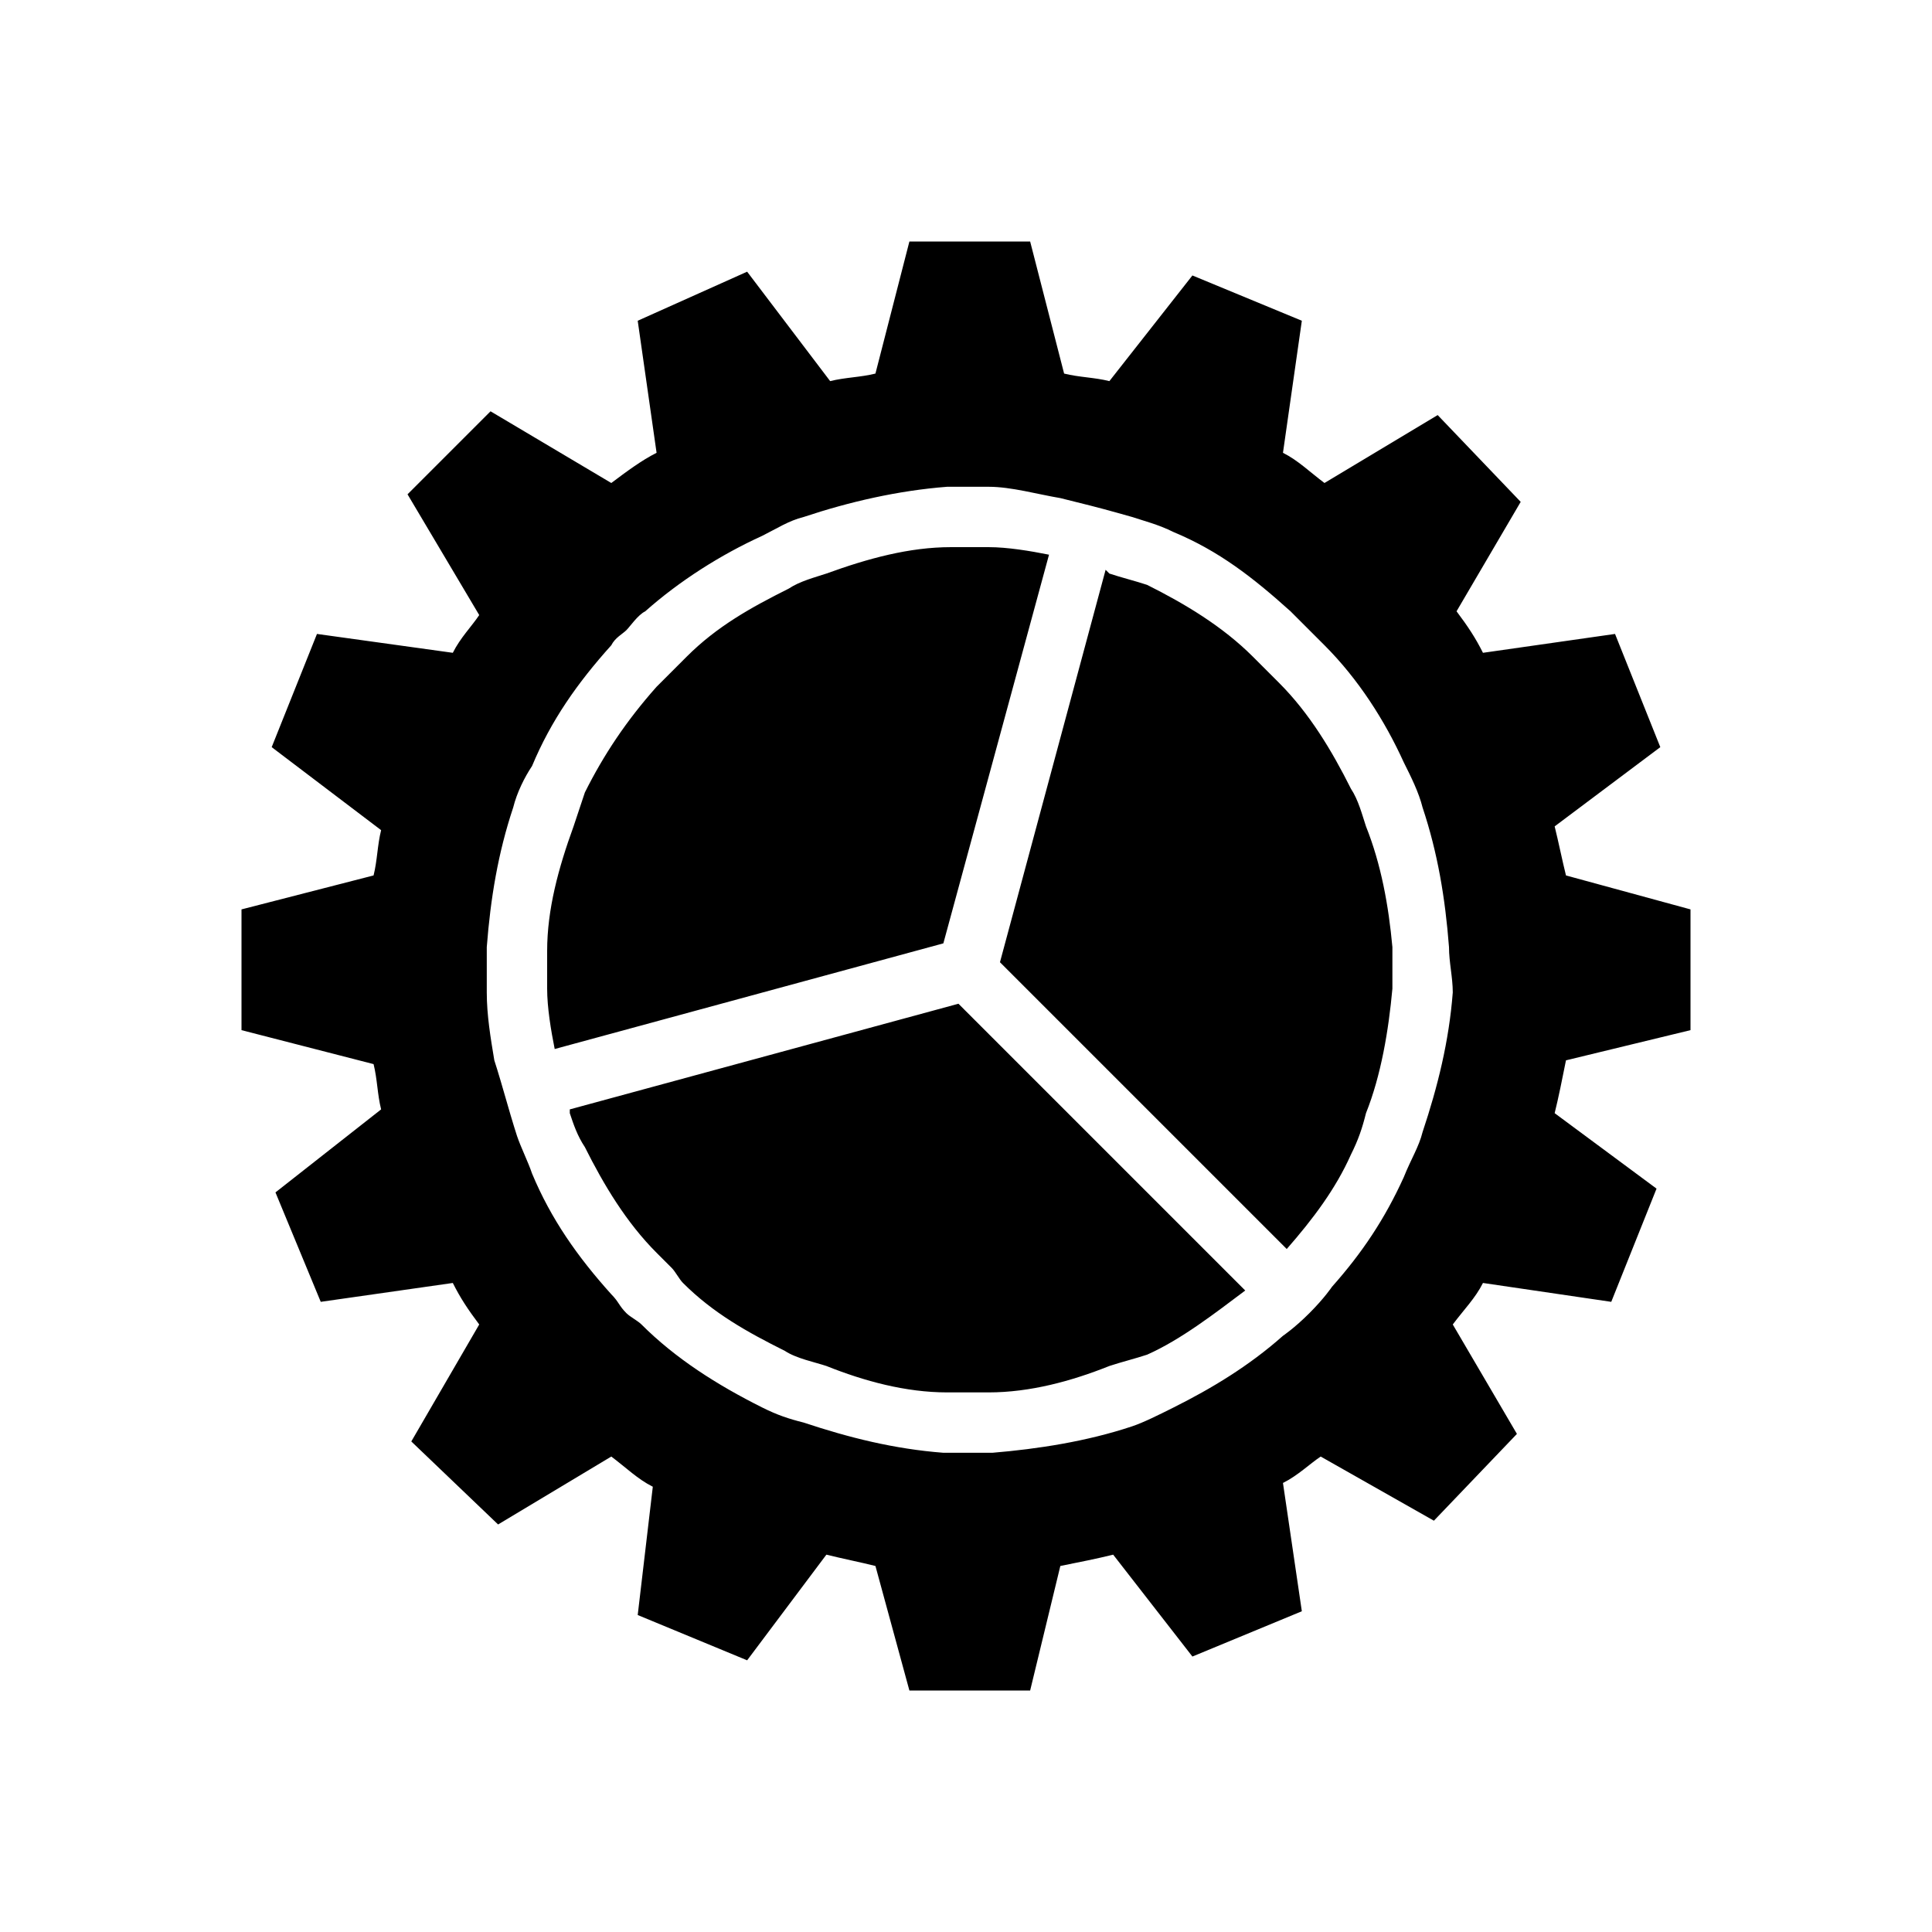 <svg fill="#000000" height="512" width="512" id="icon-gear-detailed" viewBox="0 0 512 512">
  <path d="m448 273l-33 8c-1 5-2 10-3 14l27 20l-12 30l-34-5c-2 4-5 7-8 11l17 29l-22 23l-30-17c-3 2-6 5-10 7l5 34l-29 12l-21-27c-4 1-9 2-14 3l-8 33l-32 0l-9-33c-4-1-9-2-13-3l-21 28l-29-12l4-34c-4-2-7-5-11-8l-30 18l-23-22l18-31c-3-4-5-7-7-11l-35 5l-12-29l28-22c-1-4-1-8-2-12l-35-9l0-32l35-9c1-4 1-8 2-12l-29-22l12-30l36 5c2-4 5-7 7-10l-19-32l22-22l32 19c4-3 8-6 12-8l-5-35l29-13l22 29c4-1 8-1 12-2l9-35l32 0l9 35c4 1 8 1 12 2l22-28l29 12l-5 35c4 2 7 5 11 8l30-18l22 23l-17 29c3 4 5 7 7 11l35-5l12 30l-28 21c1 4 2 9 3 13l33 9z m-63-10c0-4-1-8-1-12c-1-13-3-25-7-37c-1-4-3-8-5-12c-5-11-12-22-21-31l-9-9c-10-9-19-16-31-21c-4-2-8-3-11-4c0 0-7-2-11-3l-8-2c-6-1-13-3-19-3l-11 0c-13 1-26 4-38 8c-4 1-7 3-11 5c-11 5-22 12-31 20c-2 1-4 4-5 5c-1 1-3 2-4 4c-9 10-16 20-21 32c-2 3-4 7-5 11c-4 12-6 24-7 37l0 12c0 6 1 12 2 18c0 0 1 3 3 10c2 7 3 10 3 10c1 3 3 7 4 10c5 12 12 22 21 32c2 2 2 3 4 5c1 1 3 2 4 3c9 9 20 16 32 22c4 2 7 3 11 4c12 4 24 7 37 8l13 0c12-1 25-3 37-7c3-1 7-3 11-5c10-5 20-11 29-19c0 0 3-2 7-6c4-4 6-7 6-7c8-9 14-18 19-29c2-5 4-8 5-12c4-12 7-24 8-37z m-107-116l-28 103l-103 28c-1-5-2-11-2-16l0-10c0-11 3-22 7-33l3-9c5-10 11-19 19-28l8-8c8-8 17-13 27-18c3-2 7-3 10-4c11-4 22-7 33-7l10 0c5 0 11 1 16 2z m-127 147l103-28l76 76c-8 6-17 13-26 17c-3 1-7 2-10 3c-10 4-21 7-32 7l-11 0c-11 0-22-3-32-7c-3-1-8-2-11-4c-10-5-19-10-27-18c-1-1-2-3-3-4l-4-4c-8-8-14-18-19-28c-2-3-3-6-4-9z m211-75c4 10 6 21 7 32l0 11c-1 11-3 23-7 33c-1 4-2 7-4 11c-4 9-10 17-17 25l-76-76l28-104l1 1c3 1 7 2 10 3c10 5 20 11 28 19l7 7c8 8 14 18 19 28c2 3 3 7 4 10z"/>
</svg>